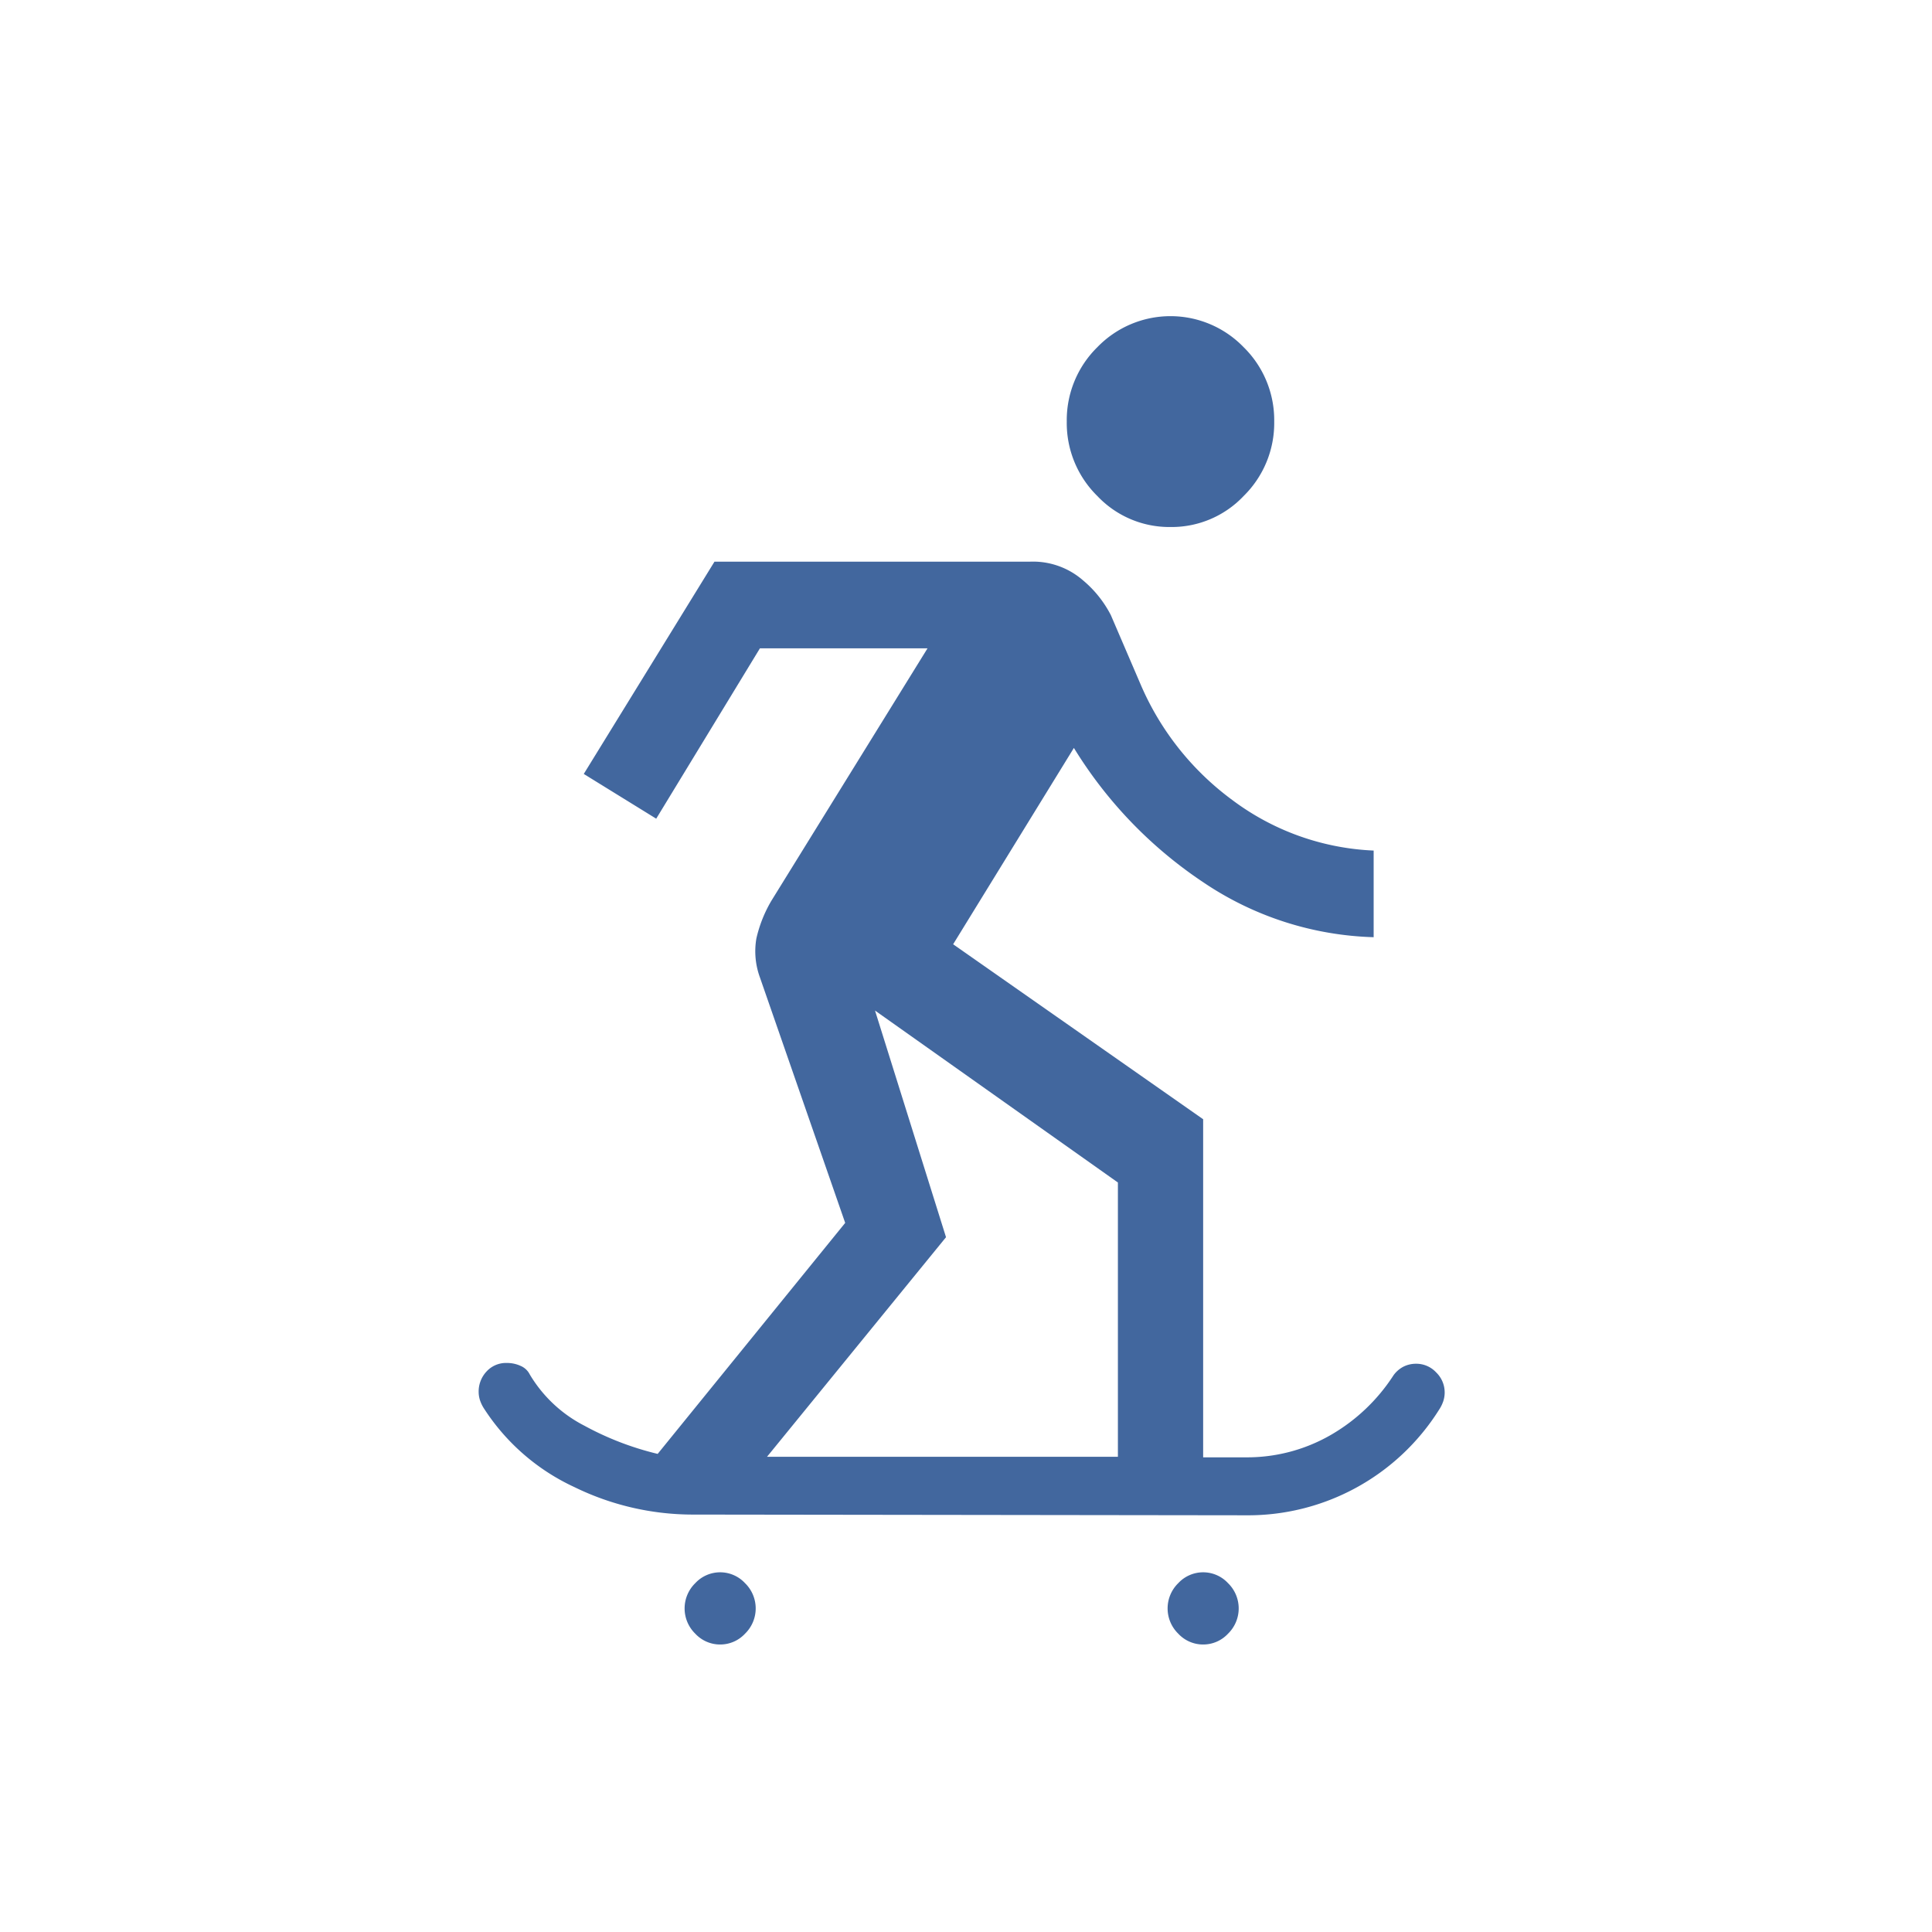 <svg xmlns="http://www.w3.org/2000/svg" width="32" height="32" viewBox="0 0 32 32">
  <g id="Group_3" data-name="Group 3" transform="translate(514 -14)">
    <rect id="Rectangle_9" data-name="Rectangle 9" width="32" height="32" transform="translate(-514 14)" fill="none"/>
    <path id="skateboarding_FILL0_wght400_GRAD0_opsz48" d="M17.459,5.491a1.64,1.64,0,0,0,1.212-.514,1.694,1.694,0,0,0,.506-1.232,1.694,1.694,0,0,0-.506-1.232,1.685,1.685,0,0,0-2.424,0,1.694,1.694,0,0,0-.506,1.232,1.694,1.694,0,0,0,.506,1.232A1.64,1.64,0,0,0,17.459,5.491ZM10,24a.56.56,0,0,1-.412-.179.584.584,0,0,1,0-.837.562.562,0,0,1,.824,0,.584.584,0,0,1,0,.837A.56.56,0,0,1,10,24Zm8,0a.56.56,0,0,1-.412-.179.584.584,0,0,1,0-.837.562.562,0,0,1,.824,0,.584.584,0,0,1,0,.837A.56.56,0,0,1,18,24ZM9.529,21.848a4.467,4.467,0,0,1-1.941-.454A3.559,3.559,0,0,1,6.094,20.1a.608.608,0,0,1-.071-.143A.458.458,0,0,1,6,19.815a.484.484,0,0,1,.129-.335.437.437,0,0,1,.341-.143.537.537,0,0,1,.224.048.3.3,0,0,1,.153.143,2.247,2.247,0,0,0,.906.849,4.931,4.931,0,0,0,1.212.466l3.106-3.826-1.412-4.065a1.258,1.258,0,0,1-.059-.646,2.184,2.184,0,0,1,.247-.622L13.435,7.5H10.659L8.941,10.322l-1.2-.741L9.906,6.065h5.224a1.259,1.259,0,0,1,.882.311,1.857,1.857,0,0,1,.459.574L16.965,8.1a4.65,4.65,0,0,0,1.518,1.913,4.2,4.2,0,0,0,2.341.837v1.435A5.305,5.305,0,0,1,18,11.374,7.192,7.192,0,0,1,15.859,9.15l-2,3.252L18,15.3v5.6h.706a2.776,2.776,0,0,0,1.388-.359,3.052,3.052,0,0,0,1.059-1,.469.469,0,0,1,.165-.143.461.461,0,0,1,.212-.048.448.448,0,0,1,.329.143.462.462,0,0,1,.118.478.607.607,0,0,1-.071.143,3.738,3.738,0,0,1-3.2,1.746Zm1.247-.957h5.812V16.348L12.565,13.5l1.176,3.754Z" transform="translate(-512.072 17.238)" fill="#42679e"/>
  </g>
</svg>
